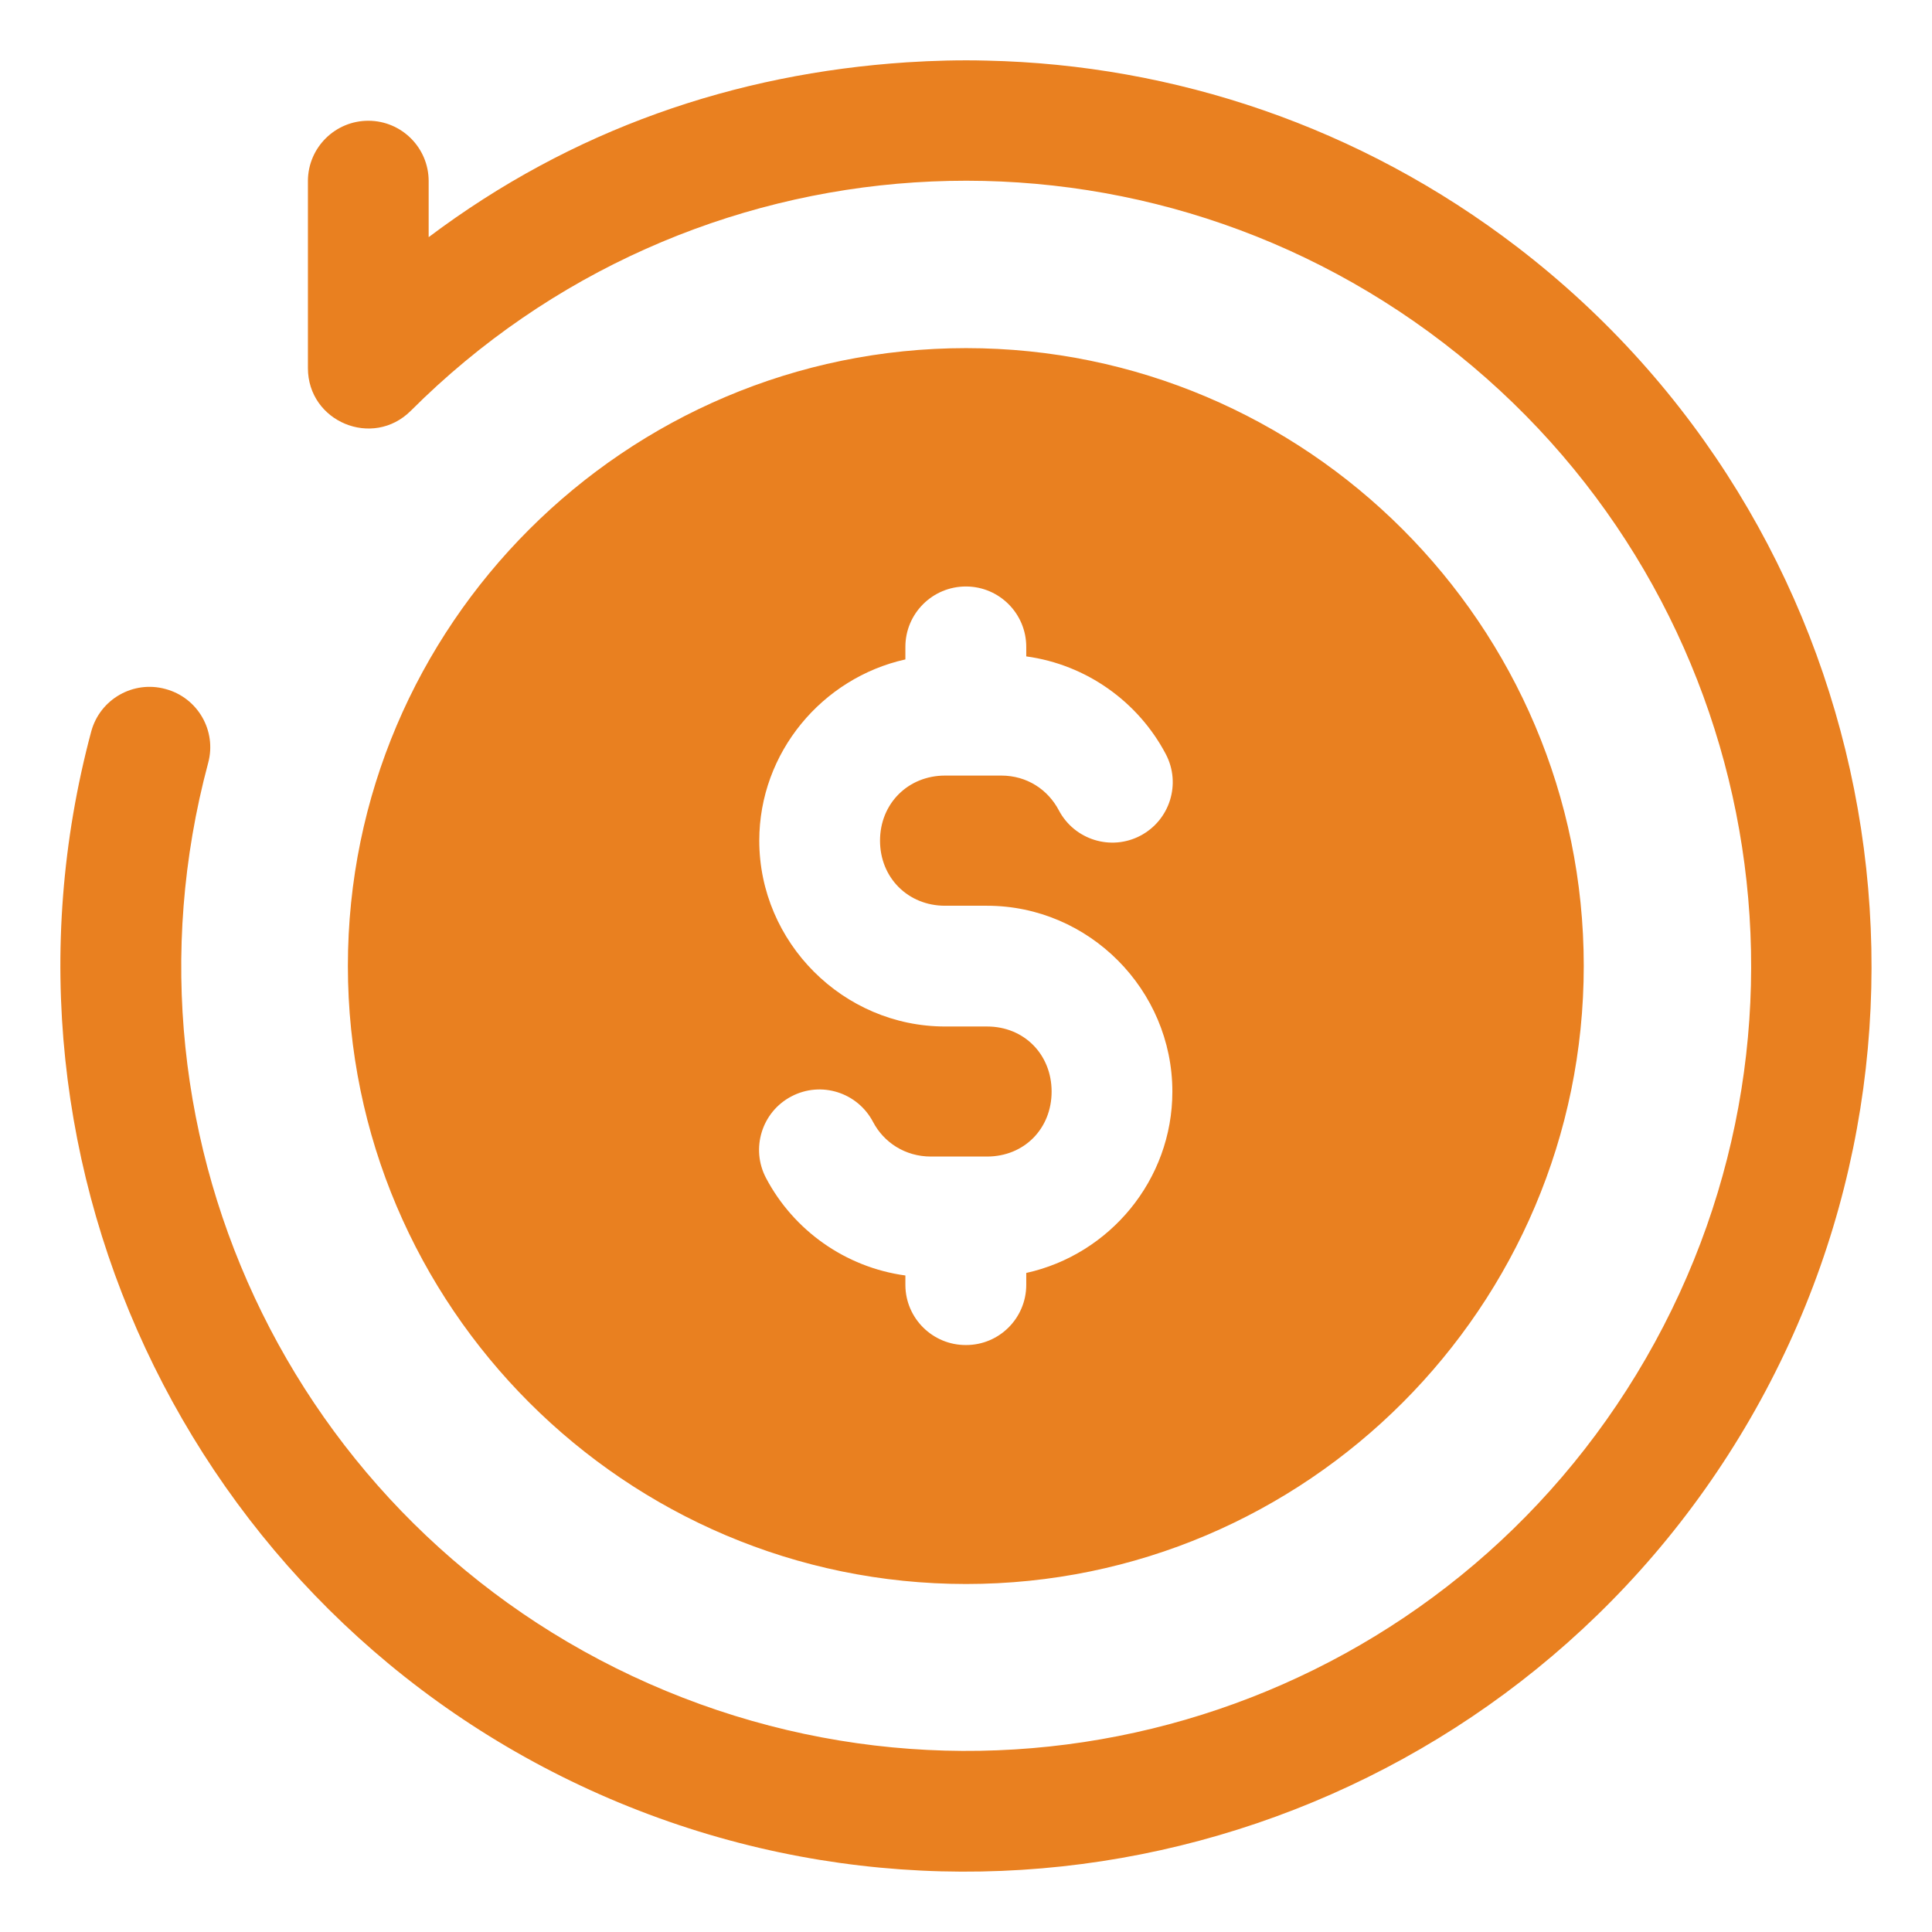 <svg width="16" height="16" viewBox="0 0 16 16" fill="none" xmlns="http://www.w3.org/2000/svg">
<g clip-path="url(#clip0_934_16576)">
<path d="M8.173 0.502C7.952 0.496 7.731 0.502 7.511 0.516C6.084 0.61 4.737 1.071 3.55 1.964V1.498C3.549 1.223 3.326 1.001 3.052 1C2.776 0.999 2.551 1.222 2.55 1.498V3.048C2.55 3.493 3.087 3.716 3.402 3.402C5.712 1.093 9.367 0.854 11.957 2.842C14.548 4.83 15.262 8.422 13.63 11.25C11.997 14.078 8.531 15.253 5.514 14.003C2.497 12.753 0.879 9.472 1.724 6.318C1.796 6.051 1.637 5.777 1.37 5.706C1.104 5.633 0.829 5.79 0.756 6.056C-0.217 9.688 1.657 13.49 5.13 14.93C8.604 16.369 12.614 15.003 14.495 11.748C16.375 8.493 15.55 4.336 12.568 2.048C11.262 1.046 9.719 0.536 8.173 0.502ZM8.001 2.883C5.181 2.883 2.881 5.179 2.881 7.999C2.881 10.819 5.181 13.118 8.001 13.118C10.821 13.118 13.116 10.819 13.116 7.999C13.116 5.179 10.821 2.883 8.001 2.883ZM8.001 4.857C8.277 4.858 8.5 5.083 8.499 5.359V5.436C8.999 5.504 9.428 5.814 9.655 6.246C9.783 6.49 9.689 6.792 9.444 6.921C9.2 7.049 8.898 6.955 8.769 6.711C8.679 6.54 8.506 6.423 8.292 6.423H7.827C7.52 6.423 7.288 6.655 7.288 6.962C7.288 7.269 7.52 7.501 7.827 7.501H8.001H8.026H8.174C9.018 7.501 9.709 8.196 9.709 9.04C9.709 9.772 9.189 10.39 8.499 10.542V10.642C8.498 10.916 8.276 11.139 8.001 11.139C7.725 11.141 7.499 10.918 7.498 10.642V10.563C6.999 10.495 6.571 10.187 6.344 9.756C6.215 9.512 6.309 9.208 6.554 9.08C6.799 8.951 7.101 9.046 7.23 9.291C7.319 9.461 7.496 9.578 7.709 9.578H8.174C8.482 9.578 8.709 9.347 8.709 9.04C8.709 8.733 8.482 8.501 8.174 8.501H8.001H7.827C6.983 8.501 6.288 7.805 6.288 6.962C6.288 6.231 6.81 5.614 7.498 5.461V5.359C7.497 5.081 7.723 4.856 8.001 4.857Z" fill="#E98020"/>
</g>
<defs>
<clipPath id="clip0_934_16576">
<rect width="16" height="16" fill="white"/>
</clipPath>
</defs>
</svg>
